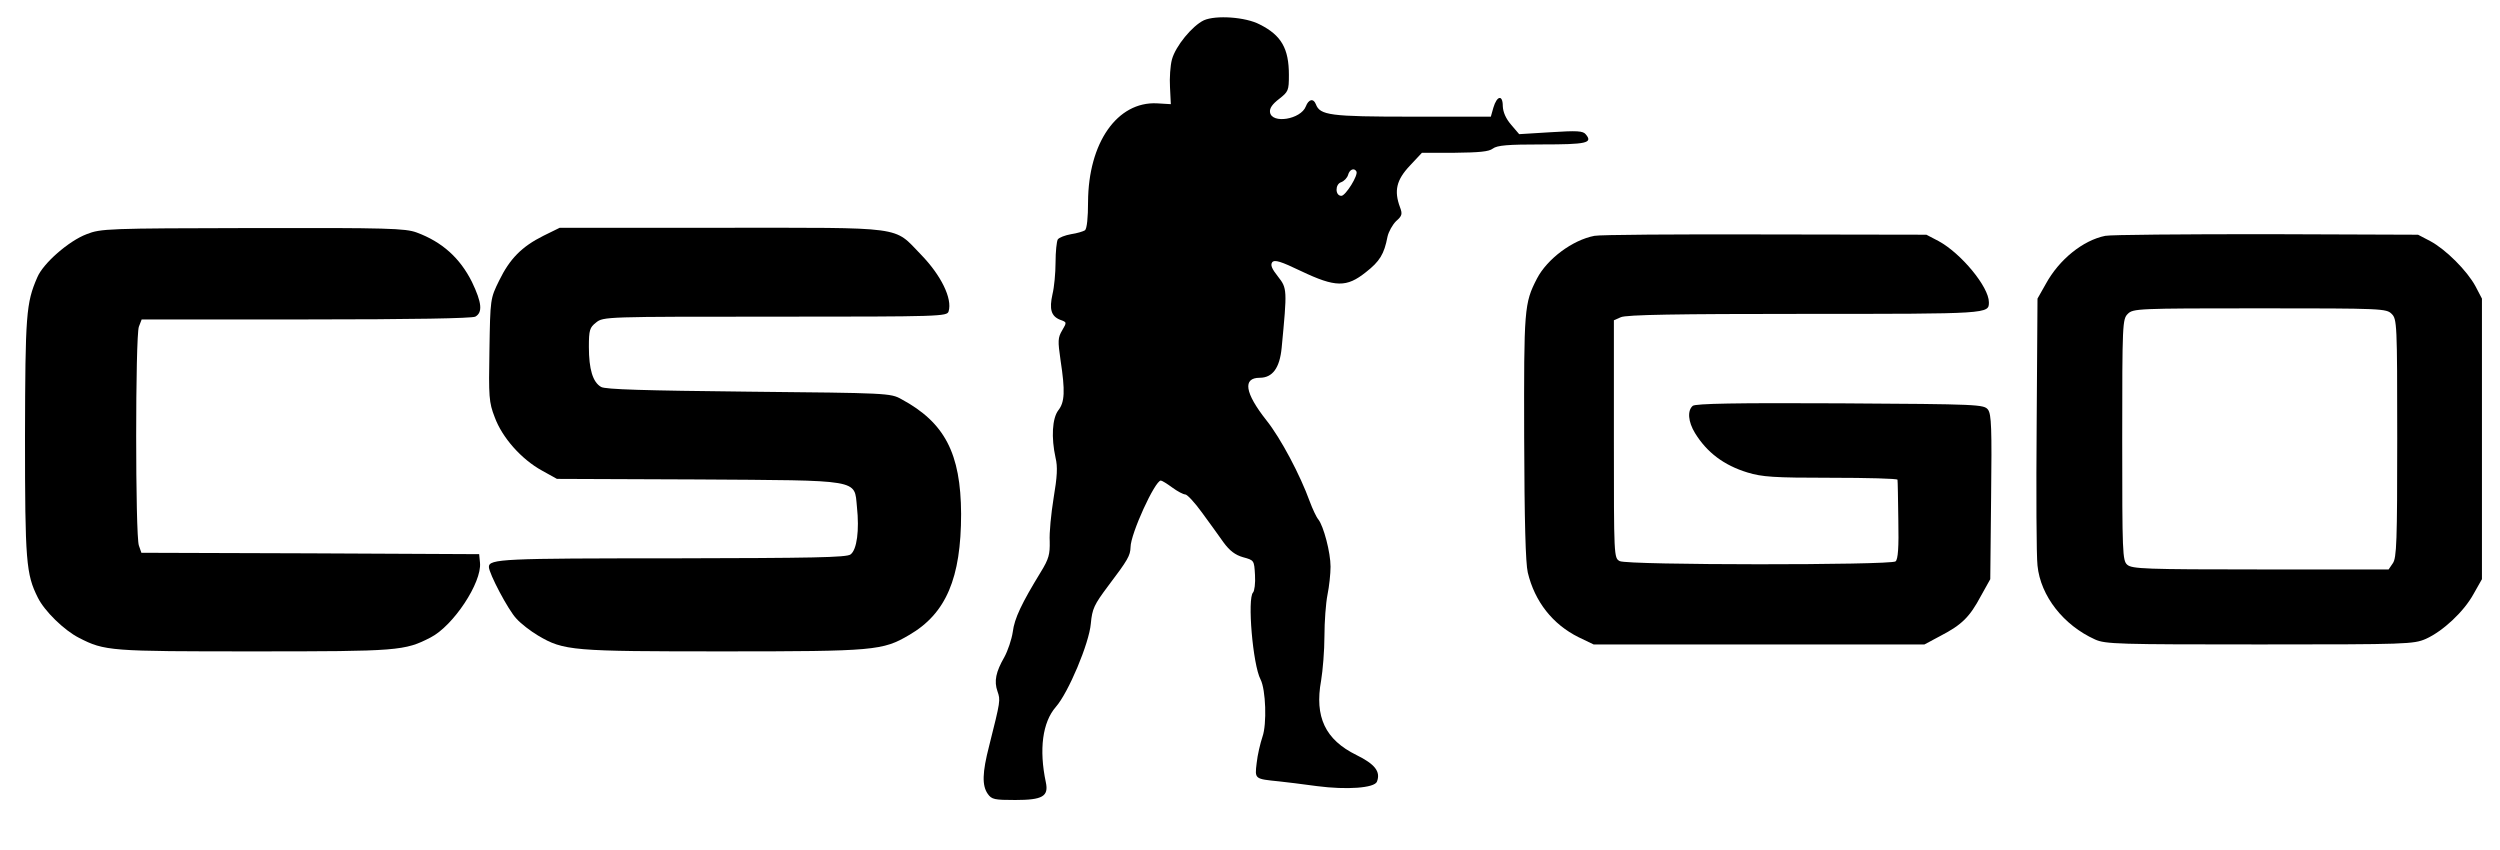 <?xml version="1.0" standalone="no"?>
<!DOCTYPE svg PUBLIC "-//W3C//DTD SVG 20010904//EN"
 "http://www.w3.org/TR/2001/REC-SVG-20010904/DTD/svg10.dtd">
<svg version="1.0" xmlns="http://www.w3.org/2000/svg"
 width="900pt" height="306pt" viewBox="0 0 900 306"
 preserveAspectRatio="xMidYMid meet">
<g transform="translate(0,306) scale(0.1,-0.1)"
fill="#000000" stroke="none">
<path d="M4334 2987 c-42 -20 -102 -93 -115 -141 -6 -22 -9 -67 -7 -100 l3
-61 -50 3 c-143 7 -247 -142 -248 -355 0 -56 -4 -96 -11 -102 -6 -4 -29 -11
-50 -14 -22 -4 -43 -12 -48 -19 -4 -7 -8 -44 -8 -83 0 -38 -5 -90 -11 -114
-12 -54 -5 -79 27 -92 25 -9 25 -9 8 -38 -16 -27 -16 -38 -6 -108 17 -111 15
-151 -8 -180 -22 -29 -26 -98 -10 -171 8 -32 6 -68 -7 -145 -9 -56 -16 -126
-14 -156 1 -46 -3 -63 -32 -110 -69 -113 -95 -167 -101 -216 -4 -27 -18 -68
-30 -90 -31 -54 -38 -87 -25 -124 11 -32 11 -33 -30 -196 -25 -97 -26 -143 -5
-173 14 -20 24 -22 99 -22 98 0 121 13 110 64 -25 118 -12 216 36 271 45 51
120 229 126 300 5 54 12 68 62 135 72 95 80 110 81 140 0 48 88 240 109 240 4
0 22 -11 41 -25 19 -14 40 -25 47 -25 7 0 34 -29 60 -65 27 -37 62 -85 78
-108 22 -30 42 -45 70 -53 40 -11 40 -11 43 -64 2 -29 -2 -58 -7 -63 -21 -21
-1 -260 27 -313 19 -37 23 -161 7 -206 -8 -24 -18 -66 -21 -95 -7 -58 -8 -57
81 -66 22 -2 83 -10 136 -17 107 -14 207 -7 216 16 14 36 -7 63 -74 96 -112
55 -151 137 -127 268 6 36 12 108 12 160 0 52 5 119 11 149 6 29 11 75 11 101
0 51 -25 146 -44 170 -7 8 -21 38 -31 65 -34 94 -104 227 -156 292 -78 99 -86
153 -24 153 46 0 72 35 79 108 20 209 20 214 -13 256 -23 29 -28 42 -21 52 9
10 31 3 104 -32 124 -59 164 -59 233 -4 50 39 66 65 78 128 4 18 18 43 31 56
22 19 23 26 14 50 -22 59 -13 98 35 149 l44 47 118 0 c88 1 123 4 137 15 16
12 54 15 177 15 160 0 184 5 158 36 -10 13 -31 14 -126 8 l-114 -7 -29 34
c-19 22 -29 45 -30 67 0 42 -21 38 -34 -6 l-9 -32 -284 0 c-296 0 -331 5 -346
45 -9 22 -26 18 -36 -8 -18 -47 -123 -64 -129 -21 -2 14 8 29 33 48 33 26 35
30 35 86 0 95 -27 143 -105 182 -51 27 -158 34 -201 15z m549 -544 c8 -13 -39
-88 -54 -88 -23 0 -23 42 -1 49 11 4 22 16 25 26 5 20 22 27 30 13z"/>
<path d="M312 2217 c-64 -24 -157 -105 -178 -156 -40 -92 -43 -133 -44 -573 0
-450 4 -495 46 -579 24 -49 95 -118 148 -145 93 -48 112 -49 631 -49 519 0
542 2 635 50 82 42 185 198 178 269 l-3 31 -608 3 -608 2 -9 26 c-13 34 -13
754 0 788 l10 26 590 0 c389 0 598 4 611 10 27 15 24 50 -12 125 -43 86 -107
144 -199 178 -41 15 -103 17 -590 16 -524 -1 -547 -2 -598 -22z"/>
<path d="M1956 2211 c-78 -39 -121 -83 -159 -161 -32 -65 -32 -66 -35 -249 -3
-170 -2 -189 19 -243 27 -74 97 -152 170 -192 l54 -30 502 -2 c598 -4 568 2
578 -99 9 -84 0 -154 -23 -171 -14 -11 -138 -13 -640 -14 -610 0 -662 -2 -662
-31 0 -23 70 -156 99 -186 16 -18 51 -45 78 -61 93 -55 122 -57 668 -57 544 0
573 3 668 59 133 77 187 205 187 436 -1 218 -59 329 -215 413 -39 22 -51 22
-550 27 -377 4 -516 8 -531 17 -30 17 -44 64 -44 144 0 61 3 70 26 88 26 21
35 21 645 21 600 0 618 1 624 19 14 46 -27 130 -100 205 -100 103 -50 96 -717
96 l-583 0 -59 -29z"/>
<path d="M5740 2211 c-79 -15 -170 -83 -207 -154 -46 -89 -47 -109 -46 -570 1
-304 5 -454 13 -488 25 -105 90 -187 183 -233 l54 -26 595 0 596 0 58 31 c77
40 105 68 145 143 l34 61 3 295 c3 250 1 298 -11 315 -15 19 -29 20 -532 23
-379 2 -521 -1 -531 -9 -20 -17 -17 -57 8 -98 43 -70 104 -116 189 -142 53
-16 93 -19 300 -19 131 0 240 -3 240 -7 1 -5 2 -70 3 -146 2 -97 -1 -141 -10
-148 -17 -14 -966 -14 -993 1 -21 11 -21 16 -21 439 l0 428 25 11 c19 9 201
12 663 12 665 0 662 0 662 42 0 55 -100 176 -181 220 l-44 23 -580 1 c-319 1
-596 -1 -615 -5z"/>
<path d="M7579 2211 c-80 -16 -166 -85 -214 -173 l-30 -53 -3 -450 c-2 -247
-1 -478 3 -511 11 -110 94 -215 207 -266 37 -17 85 -18 593 -18 531 0 554 1
598 20 62 28 137 98 172 162 l30 53 0 505 0 505 -23 44 c-30 56 -107 133 -163
163 l-44 23 -545 2 c-300 0 -561 -2 -581 -6z m1031 -281 c19 -19 20 -33 20
-448 0 -371 -2 -431 -16 -450 l-15 -22 -461 0 c-415 0 -463 2 -480 17 -17 15
-18 42 -18 450 0 420 1 434 20 453 19 19 33 20 475 20 442 0 456 -1 475 -20z"/>
</g>
</svg>
